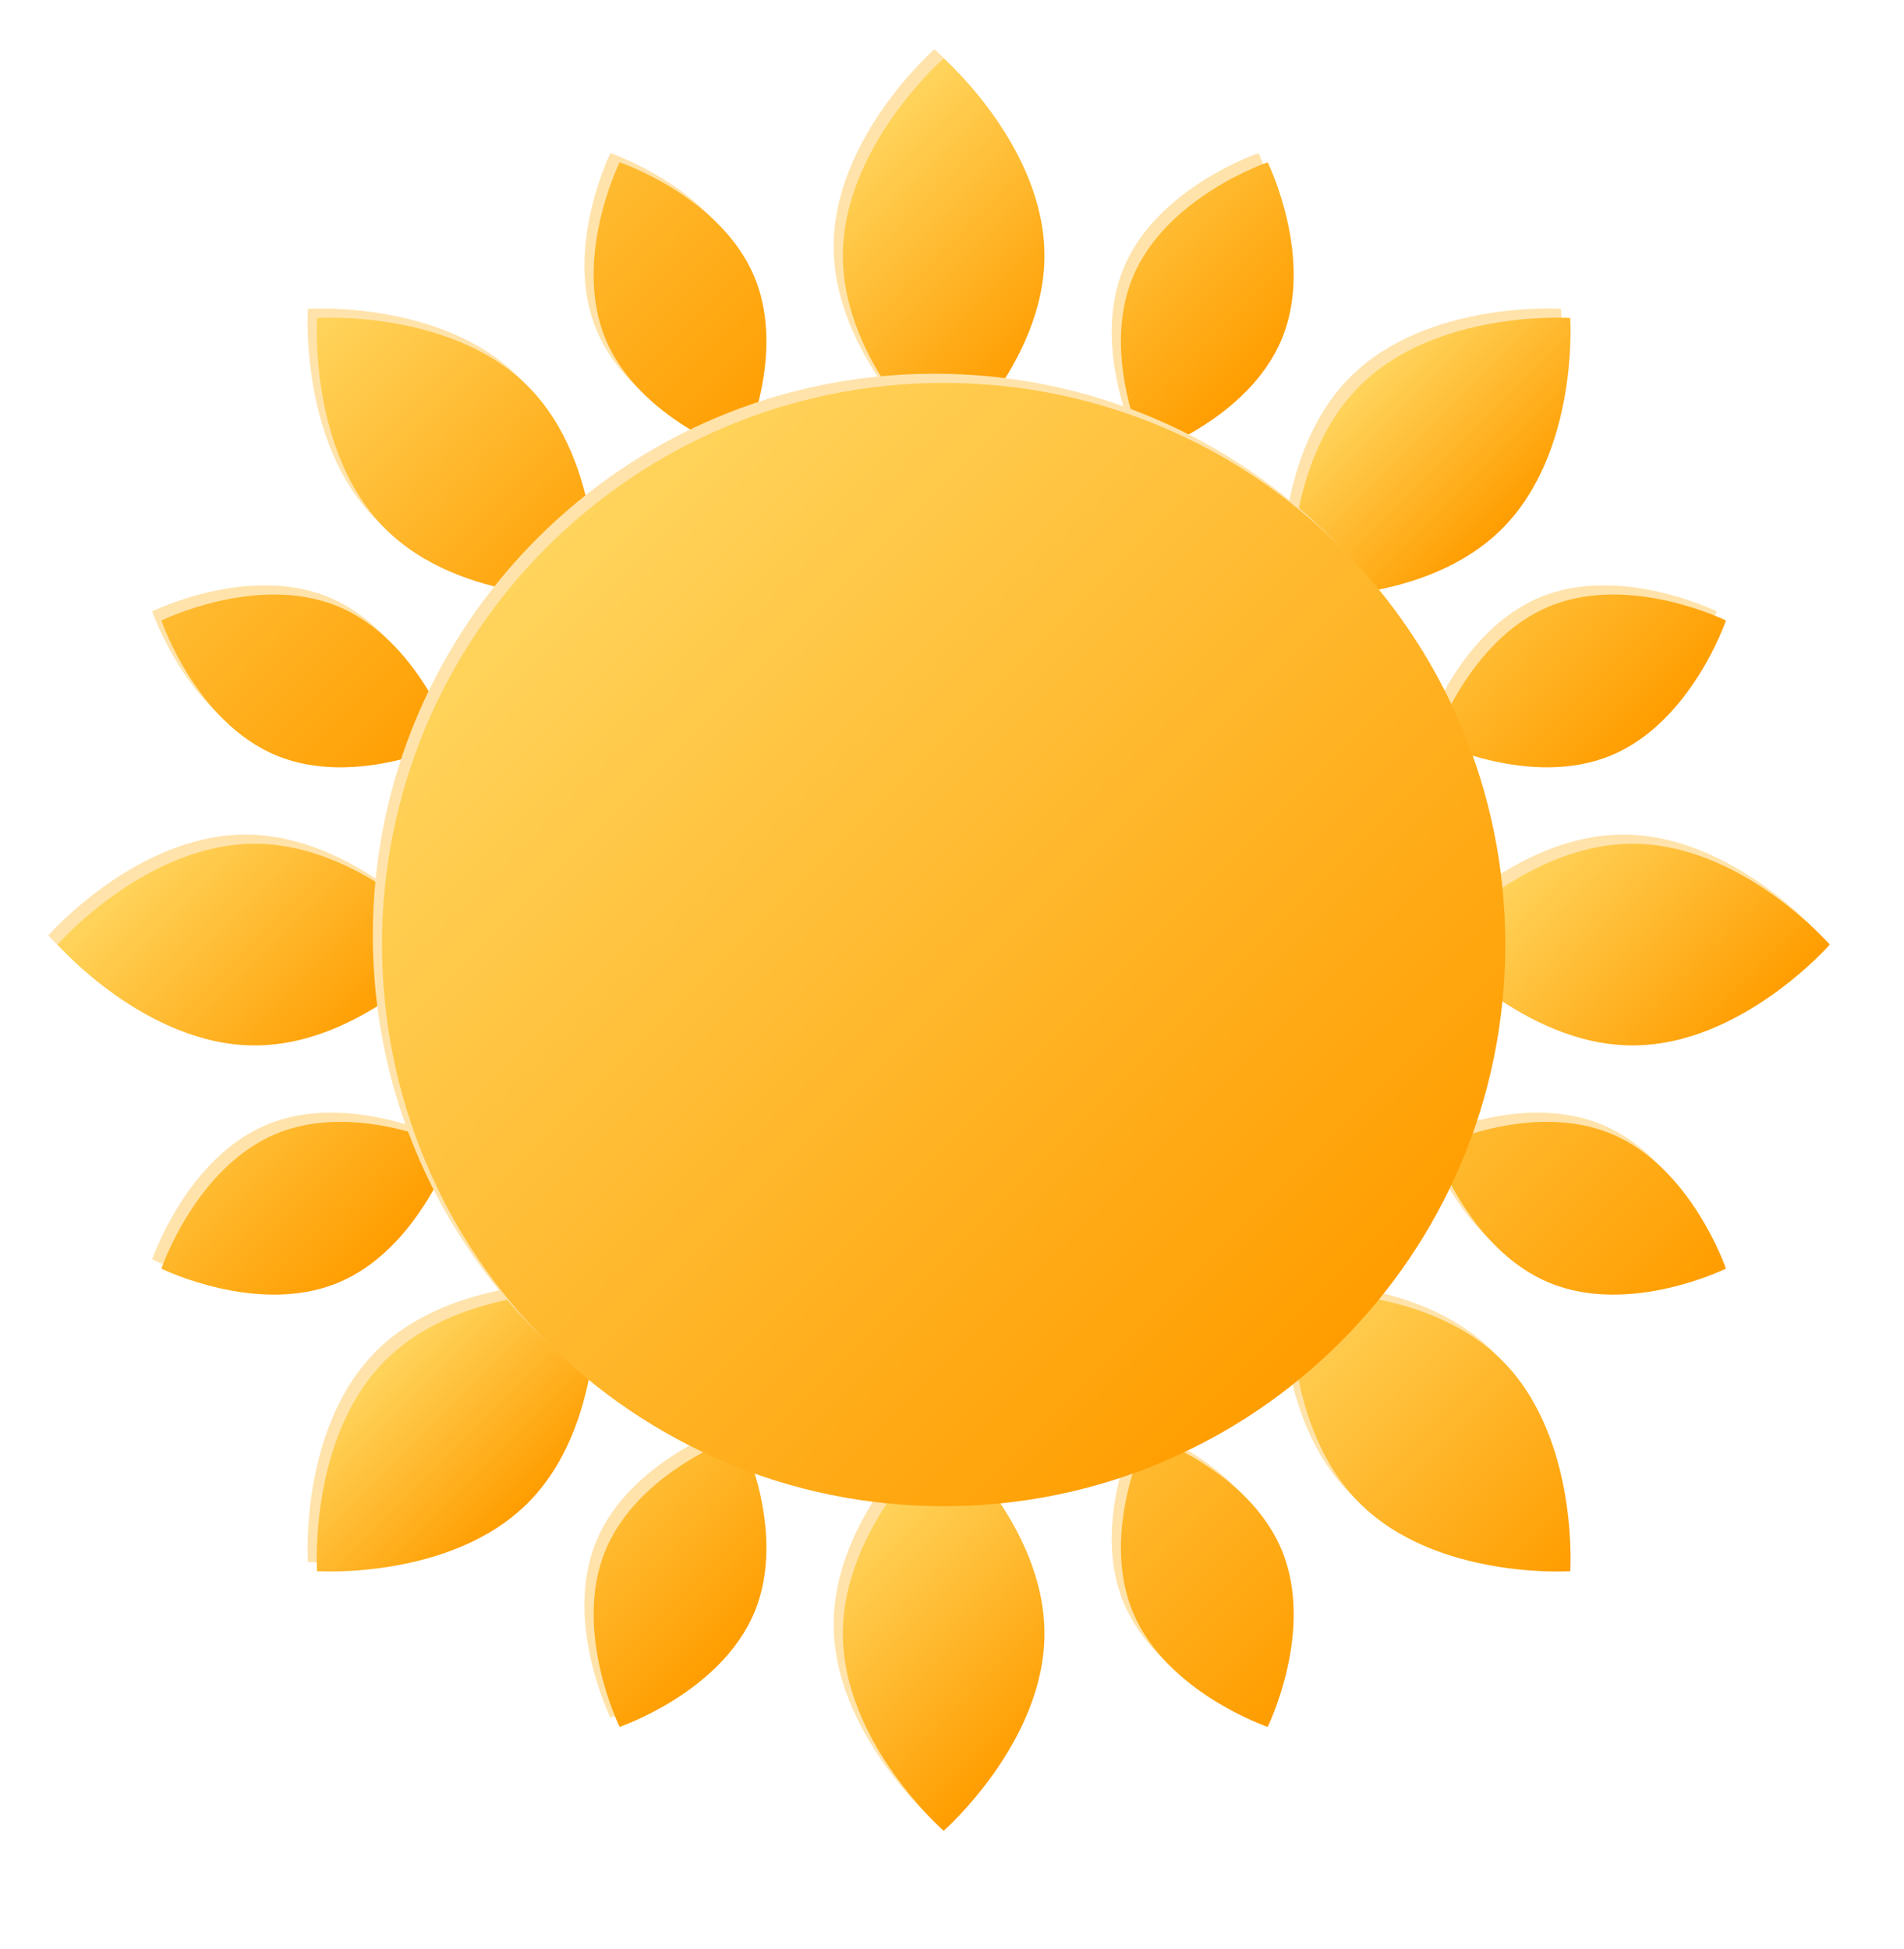 <?xml version="1.0" encoding="UTF-8"?>
<svg xmlns="http://www.w3.org/2000/svg" xmlns:xlink="http://www.w3.org/1999/xlink" viewBox="0 0 307.787 315.005">
    <defs>
        <linearGradient id="linear-gradient" x1="136.567" y1="25.345" x2="168.522" y2="57.3"
                        gradientUnits="userSpaceOnUse">
            <stop offset="0" stop-color="#ffd45c"/>
            <stop offset="1" stop-color="#ff9d00"/>
        </linearGradient>
        <linearGradient id="linear-gradient-2" x1="136.567" y1="248.077" x2="168.522" y2="280.033"
                        xlink:href="#linear-gradient"/>
        <linearGradient id="linear-gradient-3" x1="2417.658" y1="1033.12" x2="2385.702" y2="1065.076"
                        gradientTransform="translate(-1007.919 2554.369) rotate(-90)" xlink:href="#linear-gradient"/>
        <linearGradient id="linear-gradient-4" x1="2417.657" y1="1255.852" x2="2385.702" y2="1287.807"
                        gradientTransform="translate(-1007.919 2554.369) rotate(-90)" xlink:href="#linear-gradient"/>
        <linearGradient id="linear-gradient-5" x1="2380.004" y1="2382.477" x2="2347.411" y2="2382.477"
                        gradientTransform="translate(60.524 3587.463) rotate(-135)" xlink:href="#linear-gradient"/>
        <linearGradient id="linear-gradient-6" x1="2380.004" y1="2605.212" x2="2347.408" y2="2605.212"
                        gradientTransform="translate(60.524 3587.463) rotate(-135)" xlink:href="#linear-gradient"/>
        <linearGradient id="linear-gradient-7" x1="60.702" y1="3292.142" x2="60.702" y2="3228.375"
                        gradientTransform="translate(2579.545 2493.842) rotate(135)" xlink:href="#linear-gradient"/>
        <linearGradient id="linear-gradient-8" x1="60.703" y1="3514.877" x2="60.703" y2="3451.11"
                        gradientTransform="translate(2579.545 2493.842) rotate(135)" xlink:href="#linear-gradient"/>
        <linearGradient id="linear-gradient-9" x1="238.771" y1="178.643" x2="272.097" y2="211.97"
                        gradientUnits="userSpaceOnUse">
            <stop offset="0" stop-color="#ffbb31"/>
            <stop offset="1" stop-color="#ff9d00"/>
        </linearGradient>
        <linearGradient id="linear-gradient-10" x1="32.989" y1="93.405" x2="66.319" y2="126.735"
                        xlink:href="#linear-gradient-9"/>
        <linearGradient id="linear-gradient-11" x1="93.264" y1="33.136" x2="126.591" y2="66.463"
                        xlink:href="#linear-gradient-9"/>
        <linearGradient id="linear-gradient-12" x1="178.499" y1="238.915" x2="211.826" y2="272.241"
                        xlink:href="#linear-gradient-9"/>
        <linearGradient id="linear-gradient-13" x1="39.782" y1="185.433" x2="59.531" y2="205.182"
                        xlink:href="#linear-gradient-9"/>
        <linearGradient id="linear-gradient-14" x1="245.559" y1="100.194" x2="265.309" y2="119.944"
                        xlink:href="#linear-gradient-9"/>
        <linearGradient id="linear-gradient-15" x1="100.053" y1="245.702" x2="119.804" y2="265.453"
                        xlink:href="#linear-gradient-9"/>
        <linearGradient id="linear-gradient-16" x1="185.288" y1="39.923" x2="205.037" y2="59.673"
                        xlink:href="#linear-gradient-9"/>
        <linearGradient id="linear-gradient-17" x1="88.346" y1="88.489" x2="216.744" y2="216.886"
                        xlink:href="#linear-gradient"/>
    </defs>
    <g id="sun">
        <g>
            <path d="m167.359,39.839c0,17.607-16.301,31.883-16.301,31.883,0,0-16.295-14.275-16.295-31.883s16.295-31.888,16.295-31.888c0,0,16.301,14.275,16.301,31.888Z"
                  style="fill: #ffe3ab;"/>
            <path d="m167.359,262.57c0,17.612-16.301,31.883-16.301,31.883,0,0-16.295-14.27-16.295-31.883s16.295-31.883,16.295-31.883c0,0,16.301,14.272,16.301,31.883Z"
                  style="fill: #ffe3ab;"/>
            <path d="m39.694,134.907c17.607,0,31.884,16.3,31.884,16.3,0,0-14.276,16.295-31.884,16.295s-31.888-16.295-31.888-16.295c0,0,14.276-16.3,31.888-16.3Z"
                  style="fill: #ffe3ab;"/>
            <path d="m262.426,134.907c17.612,0,31.888,16.3,31.888,16.3,0,0-14.275,16.295-31.888,16.295s-31.888-16.295-31.888-16.295c0,0,14.28-16.3,31.888-16.3Z"
                  style="fill: #ffe3ab;"/>
            <path d="m60.789,218.428c12.45-12.449,34.068-11.02,34.068-11.02,0,0,1.431,21.618-11.018,34.067-12.454,12.449-34.073,11.024-34.073,11.024,0,0-1.43-21.623,11.023-34.072Z"
                  style="fill: #ffe3ab;"/>
            <path d="m218.283,60.929c12.454-12.449,34.072-11.02,34.072-11.02,0,0,1.431,21.619-11.023,34.068-12.449,12.454-34.067,11.024-34.067,11.024,0,0-1.43-21.619,11.019-34.073Z"
                  style="fill: #ffe3ab;"/>
            <path d="m218.283,241.476c-12.453-12.449-11.019-34.067-11.019-34.067,0,0,21.613-1.43,34.067,11.02,12.454,12.453,11.023,34.072,11.023,34.072,0,0-21.618,1.425-34.072-11.024Z"
                  style="fill: #ffe3ab;"/>
            <path d="m60.785,83.978c-12.449-12.449-11.019-34.068-11.019-34.068,0,0,21.619-1.43,34.073,11.02,12.449,12.454,11.018,34.073,11.018,34.073,0,0-21.618,1.43-34.072-11.024Z"
                  style="fill: #ffe3ab;"/>
        </g>
        <g>
            <path d="m248.959,205.865c-13.012-5.39-18.575-21.803-18.575-21.803,0,0,15.54-7.679,28.556-2.284,13.016,5.39,18.574,21.803,18.574,21.803,0,0-15.54,7.678-28.555,2.284Z"
                  style="fill: #ffe3ab;"/>
            <path d="m43.182,120.631c-13.016-5.389-18.58-21.807-18.58-21.807,0,0,15.541-7.674,28.556-2.284,13.016,5.39,18.58,21.808,18.58,21.808,0,0-15.541,7.678-28.556,2.283Z"
                  style="fill: #ffe3ab;"/>
            <path d="m120.488,43.326c5.389,13.016-2.285,28.551-2.285,28.551,0,0-16.418-5.559-21.807-18.574-5.39-13.016,2.284-28.556,2.284-28.556,0,0,16.417,5.564,21.808,18.579Z"
                  style="fill: #ffe3ab;"/>
            <path d="m205.725,249.102c5.39,13.016-2.284,28.561-2.284,28.561,0,0-16.418-5.564-21.807-18.579-5.395-13.016,2.283-28.556,2.283-28.556,0,0,16.413,5.56,21.808,18.574Z"
                  style="fill: #ffe3ab;"/>
            <path d="m43.182,181.778c13.015-5.395,28.556,2.284,28.556,2.284,0,0-5.564,16.413-18.58,21.803-13.011,5.394-28.556-2.284-28.556-2.284,0,0,5.564-16.413,18.58-21.803Z"
                  style="fill: #ffe3ab;"/>
            <path d="m248.963,96.54c13.011-5.39,28.551,2.284,28.551,2.284,0,0-5.559,16.413-18.574,21.807-13.016,5.395-28.556-2.283-28.556-2.283,0,0,5.563-16.418,18.579-21.808Z"
                  style="fill: #ffe3ab;"/>
            <path d="m96.396,249.102c5.389-13.015,21.807-18.574,21.807-18.574,0,0,7.674,15.54,2.285,28.556-5.391,13.016-21.808,18.579-21.808,18.579,0,0-7.674-15.545-2.284-28.561Z"
                  style="fill: #ffe3ab;"/>
            <path d="m181.635,43.326c5.389-13.016,21.807-18.579,21.807-18.579,0,0,7.674,15.54,2.284,28.556-5.39,13.016-21.808,18.574-21.808,18.574,0,0-7.678-15.535-2.283-28.551Z"
                  style="fill: #ffe3ab;"/>
        </g>
        <g>
            <path d="m168.84,41.32c0,17.612-16.295,31.888-16.295,31.888,0,0-16.295-14.275-16.295-31.888s16.295-31.883,16.295-31.883c0,0,16.295,14.275,16.295,31.883Z"
                  style="fill: url(#linear-gradient);"/>
            <path d="m168.84,264.058c0,17.606-16.295,31.883-16.295,31.883,0,0-16.295-14.276-16.295-31.883s16.295-31.888,16.295-31.888c0,0,16.295,14.275,16.295,31.888Z"
                  style="fill: url(#linear-gradient-2);"/>
            <path d="m41.176,136.389c17.612,0,31.888,16.301,31.888,16.301,0,0-14.275,16.3-31.888,16.3s-31.883-16.3-31.883-16.3c0,0,14.275-16.301,31.883-16.301Z"
                  style="fill: url(#linear-gradient-3);"/>
            <path d="m263.914,136.389c17.606,0,31.882,16.301,31.882,16.301,0,0-14.275,16.3-31.882,16.3s-31.888-16.3-31.888-16.3c0,0,14.275-16.301,31.888-16.301Z"
                  style="fill: url(#linear-gradient-4);"/>
            <path d="m62.271,219.914c12.454-12.454,34.072-11.02,34.072-11.02,0,0,1.43,21.614-11.023,34.063-12.449,12.454-34.068,11.023-34.068,11.023,0,0-1.43-21.618,11.02-34.067Z"
                  style="fill: url(#linear-gradient-5);"/>
            <path d="m219.769,62.415c12.449-12.454,34.068-11.019,34.068-11.019,0,0,1.431,21.613-11.019,34.067-12.454,12.454-34.072,11.019-34.072,11.019,0,0-1.431-21.614,11.023-34.068Z"
                  style="fill: url(#linear-gradient-6);"/>
            <path d="m219.769,242.958c-12.454-12.449-11.023-34.063-11.023-34.063,0,0,21.618-1.435,34.072,11.02,12.45,12.449,11.019,34.067,11.019,34.067,0,0-21.619,1.431-34.068-11.023Z"
                  style="fill: url(#linear-gradient-7);"/>
            <path d="m62.271,85.464c-12.449-12.454-11.02-34.067-11.02-34.067,0,0,21.619-1.436,34.068,11.019,12.453,12.454,11.023,34.068,11.023,34.068,0,0-21.618,1.435-34.072-11.019Z"
                  style="fill: url(#linear-gradient-8);"/>
        </g>
        <g>
            <path d="m250.444,207.352c-13.015-5.39-18.574-21.808-18.574-21.808,0,0,15.536-7.673,28.556-2.284,13.011,5.395,18.574,21.808,18.574,21.808,0,0-15.54,7.678-28.556,2.284Z"
                  style="fill: url(#linear-gradient-9);"/>
            <path d="m44.664,122.118c-13.011-5.39-18.575-21.812-18.575-21.812,0,0,15.541-7.673,28.557-2.279,13.016,5.39,18.575,21.808,18.575,21.808,0,0-15.541,7.674-28.557,2.284Z"
                  style="fill: url(#linear-gradient-10);"/>
            <path d="m121.973,44.809c5.39,13.016-2.284,28.556-2.284,28.556,0,0-16.417-5.56-21.807-18.575-5.394-13.016,2.284-28.556,2.284-28.556,0,0,16.413,5.56,21.807,18.575Z"
                  style="fill: url(#linear-gradient-11);"/>
            <path d="m207.207,250.589c5.395,13.016-2.284,28.556-2.284,28.556,0,0-16.413-5.56-21.802-18.574-5.394-13.016,2.283-28.561,2.283-28.561,0,0,16.414,5.564,21.803,18.579Z"
                  style="fill: url(#linear-gradient-12);"/>
            <path d="m44.669,183.26c13.011-5.389,28.552,2.284,28.552,2.284,0,0-5.56,16.418-18.575,21.808-13.016,5.394-28.557-2.284-28.557-2.284,0,0,5.564-16.413,18.58-21.808Z"
                  style="fill: url(#linear-gradient-13);"/>
            <path d="m250.444,98.021c13.016-5.389,28.556,2.284,28.556,2.284,0,0-5.563,16.418-18.574,21.812-13.016,5.39-28.556-2.284-28.556-2.284,0,0,5.56-16.418,18.574-21.812Z"
                  style="fill: url(#linear-gradient-14);"/>
            <path d="m97.883,250.589c5.39-13.016,21.807-18.579,21.807-18.579,0,0,7.674,15.54,2.284,28.561-5.394,13.015-21.807,18.574-21.807,18.574,0,0-7.674-15.54-2.284-28.556Z"
                  style="fill: url(#linear-gradient-15);"/>
            <path d="m183.116,44.809c5.394-13.016,21.807-18.575,21.807-18.575,0,0,7.679,15.535,2.284,28.556-5.389,13.011-21.803,18.575-21.803,18.575,0,0-7.678-15.54-2.288-28.556Z"
                  style="fill: url(#linear-gradient-16);"/>
        </g>
        <path d="m241.851,151.207c0,50.137-40.647,90.788-90.793,90.788s-90.788-40.651-90.788-90.788,40.646-90.797,90.788-90.797,90.793,40.65,90.793,90.797Z"
              style="fill: #ffe3ab;"/>
        <path d="m243.338,152.689c0,50.141-40.651,90.787-90.793,90.787s-90.793-40.646-90.793-90.787,40.652-90.793,90.793-90.793,90.793,40.65,90.793,90.793Z"
              style="fill: url(#linear-gradient-17);"/>
    </g>
</svg>